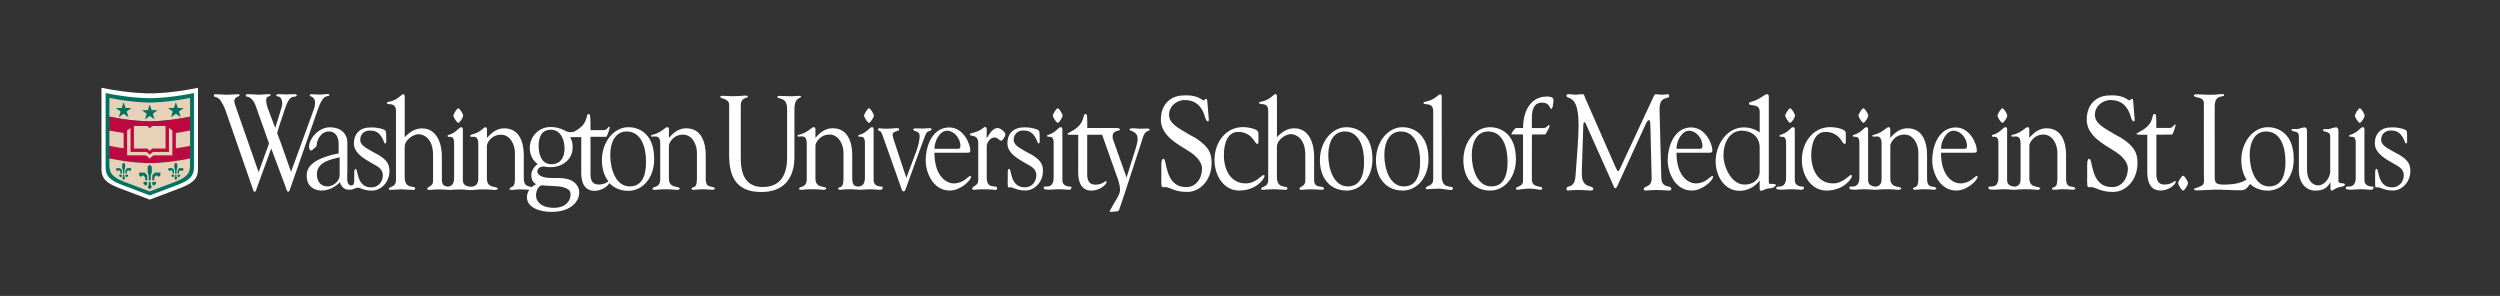 <?xml version="1.0" encoding="utf-8"?>
<!-- Generator: Adobe Illustrator 23.0.1, SVG Export Plug-In . SVG Version: 6.00 Build 0)  -->
<svg version="1.1" id="Layer_7" xmlns="http://www.w3.org/2000/svg" xmlns:xlink="http://www.w3.org/1999/xlink" x="0px" y="0px"
	 viewBox="0 0 471 55.75" style="enable-background:new 0 0 471 55.75;" xml:space="preserve">
<rect x="0" y="0" width="471" height="55.75" fill="#333333" stroke="none"/>
<style type="text/css">
	.st0{fill:#FFFFFF;}
	.st1{fill-rule:evenodd;clip-rule:evenodd;fill:#FFFFFF;}
	.st2{fill:#007360;}
	.st3{fill:#E7D1B9;}
	.st4{fill:#BC0A40;}
	.st5{fill-rule:evenodd;clip-rule:evenodd;fill:#007360;}
</style>
<g>
	<path class="st0" d="M61.58,18.14c0.32-0.05,0.48-0.16,0.48-0.16c0-0.21-0.05-0.26-0.34-0.26c-0.57,0-0.91,0.1-1.47,0.1
		c-0.61,0-1.09-0.07-1.61-0.07c-0.29,0-0.27,0.09-0.27,0.26c0,0.19,0.57,0.07,0.88,0.78c0.18,0.38,0.11,1.18-0.07,1.65l-4.35,11.94
		l-1.86-5.3l-0.73-1.93c0,0-0.11,0.05,0.41-1.55l1.02-3.06c0.5-1.51,1-2.3,1.63-2.31c0.8-0.01,0.8-0.49,0.19-0.49
		c-0.61,0-0.98,0.05-1.52,0.05c-0.57,0-0.86-0.05-1.47-0.05c-0.23,0-0.48,0.07-0.45,0.26c0.02,0.19,0.36,0.12,0.61,0.26
		c0.41,0.21,0.68,1.08,0.39,2l-1.2,3.84l-1.36-3.58c-0.27-0.68-0.63-2.18,0.03-2.32c0.63-0.13,0.55-0.46,0.16-0.46
		c-0.75,0-1.14,0.1-1.87,0.1c-0.79,0-1.38-0.1-2.13-0.1c-0.16,0-0.45,0.02-0.36,0.33c0.05,0.19,0.43,0.12,0.66,0.26
		c0.91,0.59,1.09,1.34,1.4,2.19l1.99,5.63c0.36,1.01,0.39,0.64,0.09,1.51l-1.74,4.78l-4.28-12.26c-0.34-0.92-0.52-1.56,0.23-1.91
		c0.32-0.16,0.41-0.2,0.45-0.26c0.04-0.06,0.08-0.28-0.39-0.26c-0.77,0.03-1.25,0.1-2.02,0.1c-0.82,0-1.38-0.1-2.13-0.1
		c-0.25,0-0.29,0.12-0.29,0.31c0,0.28,0.61,0.1,1.13,0.71c0.29,0.33,0.86,1.44,1,1.84l5.17,14.86c0.09,0.22,0.12,0.65,0.42,0.65
		c0.24,0,0.28-0.5,0.37-0.69l2.72-7.46l2.65,7.09c0.11,0.28,0.27,1.06,0.54,1.06c0.23,0,0.31-0.37,0.43-0.72l5.12-14.65
		C60.27,19.53,60.77,18.28,61.58,18.14z"/>
	<path class="st0" d="M118.42,23.96c-2.83,0-5.02,2.85-5.02,6.19c0,1.7,0.46,3.05,1.23,4.02c-0.27,0.18-0.8,0.6-1.87,0.6
		c-0.93,0-1.47-0.55-1.51-1.74v-7.25c0,0,2.78-0.01,2.94-0.01c0.19,0,0.56-1.25,0.58-1.32c0.03-0.16,0.09-0.28,0.1-0.4
		c0.04-0.24-0.15-0.26-0.32-0.01c-0.14,0.13-0.28,0.48-0.86,0.48h-2.44c0-2.09,0.02-3.04-0.3-3.04c-0.31,0-0.26,0.09-0.55,1.02
		c-0.38,1.25-1.55,1.93-2.28,2.33c-0.33,0.07-0.7,0.1-1.12,0.01c-0.64-0.14-1.39-0.91-3.32-0.91c-2.07,0-3.87,1.69-3.87,3.95
		c0,1.22,0.54,2.39,1.49,3.02c-0.18,0.11-1.33,1.08-1.19,2.22c0,0-0.02,1.18,0.91,1.58c-0.29,0.11-0.58,0.31-0.84,0.55
		c-0.61-0.22-1.5-0.05-1.5-1.65v-4.42c0-2.03-0.65-5-3.67-5c-2.18,0-3.31,2.07-3.26,1.75v-1.53c0-0.27-0.13-0.43-0.27-0.43
		c-0.52,0-0.63,0.86-2.52,1.35c-0.11,0.03-0.37,0.09-0.38,0.29c0,0.56,1.52-0.61,1.53,1.47v6.64c0,1.43-1.13,1.43-1.33,1.45
		c-0.08,0-0.17,0-0.27,0c-0.48-0.05-1.31-0.26-1.31-1.16v-9.61c0-0.27-0.14-0.43-0.27-0.43c-0.52,0-0.85,0.94-2.29,1.42
		c-0.11,0.03-0.32,0.05-0.32,0.21c0,0.56,1.29-0.53,1.24,1.47v6.32c0.05,1.54-0.75,1.75-1.25,1.77c-0.6-0.07-1.06-0.32-1.06-1.23
		v-4.47c0-2.3-0.88-5.27-3.76-5.27c-1.28,0-2.38,0.71-3.24,1.67v-7.69c0-0.27-0.14-0.42-0.27-0.43c-0.35-0.02-0.93,1.04-2.57,1.41
		c-0.11,0.03-0.54,0.06-0.54,0.22c0,0.56,1.7-0.27,1.73,1.47v13.12c0,1.31-1.12,1.13-1.33,1.55c-0.03,0.18,0.07,0.27,0.23,0.27
		c0.36,0,1.35-0.11,2.05-0.11c0.7,0,1.82,0.11,2.29,0.11c0.27,0,0.38-0.05,0.38-0.37c-0.23-0.46-1.98,0.24-1.98-2.06v-5.65
		c0-1.36,1.62-2.41,2.63-2.41c0.79,0,2.72,0.62,2.72,3.94v4.9c0,0.96-1.02,1.06-1.1,1.37c0,0.21,0.13,0.29,0.36,0.29
		c0.25,0,0.97-0.11,1.84-0.11c0.49,0,0.93,0.03,1.31,0.05c0.2,0.04,0.49,0.04,0.85,0.05c0.25,0,0.86-0.09,1.58-0.09
		c0.71,0,1.28,0.06,1.73,0.09c0.09,0.01,0.17,0.01,0.26,0.01c0.03,0,0.07,0,0.1,0c0,0,0,0,0.01,0c0.27,0,0.53,0,0.64,0
		c0.27,0,0.72-0.11,1.91-0.11c1.3,0,1.75,0.11,2.14,0.11c0.34,0,0.73-0.15,0.49-0.37c-0.36-0.35-1.98,0.05-1.98-1.79v-6.16
		c-0.02-0.43,0.76-2.09,2.65-2.09c1.82,0,2.63,2.01,2.63,3.35v5c0,1.74-0.7,1.34-0.97,1.74c-0.15,0.22,0.11,0.32,0.4,0.32
		c0.29,0,0.76-0.11,1.62-0.11c0.81,0,1.33,0.06,1.66,0.09c-0.25,0.36-0.42,0.78-0.45,1.22c-0.12,2.18,2.55,2.96,4.79,2.93
		c4.45-0.06,5.71-3.15,4.78-4.78c-0.95-1.69-2.98-1.62-4.93-1.61c-3.65,0.01-2.96-2.25-1.47-2.16c0.34,0.02,0.18,0.12,1.36,0.12
		c2.11,0,4.14-1.44,4.08-3.8c0-0.2,0.05-0.89-0.46-1.86c0.99,0,0.6,0,2.09,0l-0.01,6.62c0,2.99,1.42,3.5,2.49,3.5
		c1.52,0,2.62-1,2.81-1.46c0.89,0.95,2.14,1.46,3.58,1.46c2.77,0,4.86-2.55,4.86-5.89C123.3,24.96,120.13,23.96,118.42,23.96z
		 M102.14,34.91c0.18-0.01,0.23,0.07,2.29,0.15c2.13,0.05,2.9,0.67,3.03,1.22c0.23,0.97-0.46,3.06-3.52,2.86
		c-1.92-0.12-2.49-1.04-2.63-1.25C100.59,36.87,101.18,34.97,102.14,34.91z M103.89,30.94c-1.81,0-2.41-1.74-2.41-3.39
		c0-1.7,0.51-3.11,2.32-3.11c1.83,0,2.56,1.88,2.56,3.53C106.37,29.65,105.6,30.94,103.89,30.94z M118.64,35.12
		c-2.63,0-3.67-3.26-3.67-5.92c0-2.31,0.9-4.43,3.1-4.43c2.68,0,3.64,2.86,3.64,5.65C121.73,33.78,120.53,35.12,118.64,35.12z"/>
	<path class="st0" d="M132.96,33.59v-4.41c0-2.03-0.65-5.01-3.67-5.01c-2.18,0-3.31,2.07-3.26,1.75v-1.54
		c0-0.27-0.14-0.43-0.27-0.43c-0.52,0-0.9,0.88-2.66,1.41c-0.11,0.03-0.44,0.03-0.45,0.23c0,0.56,1.77-0.73,1.74,1.47v6.64
		c0,1.74-1.17,1.32-1.44,1.78c-0.14,0.23,0.22,0.29,0.51,0.29c0.27,0,0.72-0.11,1.91-0.11c1.3,0,1.75,0.11,2.14,0.11
		c0.34,0,0.73-0.15,0.49-0.37c-0.36-0.35-1.98,0.05-1.98-1.79v-6.16c-0.02-0.43,0.76-2.09,2.65-2.09c1.82,0,2.63,2.01,2.63,3.35v5
		c-0.02,1.96-0.7,1.34-0.97,1.74c-0.15,0.22,0.11,0.32,0.4,0.32c0.29,0,0.77-0.11,1.62-0.11c1.1,0,1.58,0.1,1.88,0.1
		c0.23,0,0.63-0.17,0.38-0.38C134.06,34.92,132.94,35.61,132.96,33.59z"/>
	<path class="st0" d="M86.34,23.14c0.29,0,0.92-1.04,0.92-1.36c0-0.31-0.64-1.38-0.92-1.38c-0.26,0-0.92,1.1-0.92,1.38
		C85.42,22.07,86.07,23.14,86.34,23.14z"/>
	<path class="st0" d="M71.31,29.18c-0.44-0.21-1.1-0.59-1.43-0.77c-1.41-0.77-1.97-1.28-2.01-2c-0.07-1.25,1-1.9,1.92-1.81
		c2.2-0.04,2.5,2.43,2.72,2.43c0.34,0,0.25-0.32,0.25-1.05c0-0.19,0.02-1.11-0.11-1.32c-0.27-0.41-1.83-0.64-2.21-0.64
		c-0.1,0-0.46-0.01-0.52-0.01c-0.11,0-0.25,0.01-0.25,0.01c-1.57-0.02-3.04,0.97-2.99,3.07c0.04,1.92,2.29,3.01,3.51,3.73
		c0.9,0.51,1.96,1,1.94,2.23c-0.02,1.4-1.1,2.33-2.27,2.25c-2.73-0.05-2.36-3.48-2.85-3.48c-0.34,0-0.27,0.86-0.27,1.32
		c0,0.44-0.01,0.85-0.01,1.19c-0.06,0.31-0.18,0.6-0.47,0.62c-1.08,0.06-0.82-1.65-0.82-2.56v-5.59c-0.05-1.71-1.34-2.82-3.29-2.82
		c-2.69,0-4.61,3.31-3.7,4.34c0.22,0.25,1.09-0.7,1.15-0.75c0.05-0.05,0.06-0.11,0.06-0.11c-0.01-1.13,0.84-2.56,2.06-2.68
		c1.39-0.14,2.08,0.9,2.08,2.3v1.82c-5.26,1.05-6.02,2.8-6.02,4.23c0,1.92,1.35,2.77,2.81,2.77c1.26,0,2.5-0.59,3.44-1.56
		c0.29,0.89,0.88,1.43,1.75,1.4c0.3-0.01,0.35,0.08,1.27-0.32c0.32-0.08,0.3-0.08,0.67-0.01c0.48,0.17,1.15,0.5,2.31,0.5
		c1.76,0.03,3.34-1.61,3.34-3.63C73.38,31.03,73.02,30.24,71.31,29.18z M63.99,32.93c0,1.43-1.45,2.19-2.26,2.19
		c-1.19,0-2.03-0.78-2.03-2.31c0-2.37,2.85-2.81,4.29-3.18V32.93z"/>
	<path class="st0" d="M225.26,26.01c-0.65-0.32-1.61-0.9-2.08-1.18c-2.06-1.18-2.87-1.96-2.93-3.06c-0.1-1.92,1.77-3.05,3.11-2.91
		c1.7,0,3.1,1.03,3.68,3.24c0.06,0.23,0.27,0.77,0.49,0.77c0.19,0,0.23-0.18,0.21-0.39l-0.29-3.49c-0.02-0.28-0.11-0.36-0.23-0.36
		c-0.19,0-0.31,0.28-0.48,0.28c-0.27,0-0.96-0.97-3.3-0.95c-0.16,0-0.37,0.02-0.37,0.02c-2.28-0.04-4.43,1.48-4.36,4.69
		c0.06,2.93,3.34,4.6,5.11,5.72c1.31,0.78,2.68,2.04,2.64,3.43c-0.07,2.14-1.41,3.54-3.11,3.42c-3.98-0.07-3.44-5.32-4.16-5.32
		c-0.49,0-0.39,1.32-0.39,2.02c0,1.66-0.07,3.03,0.12,3.27c0.06,0.08,0.25,0.04,0.64,0.04c0.79,0,1.74,0.91,4.04,0.91
		c2.57,0.04,4.67-2.33,4.67-5.43C228.27,28.84,227.74,27.63,225.26,26.01z"/>
	<g>
		<path class="st0" d="M351.06,23.14c0.29,0,0.92-1.04,0.92-1.36c0-0.31-0.64-1.38-0.92-1.38c-0.26,0-0.92,1.1-0.92,1.38
			C350.14,22.07,350.8,23.14,351.06,23.14z"/>
		<path class="st0" d="M363.06,33.59v-4.41c0-2.03-0.65-5.01-3.67-5.01c-2.18,0-3.31,2.07-3.26,1.75v-1.54
			c0-0.27-0.14-0.43-0.27-0.43c-0.52,0-0.9,0.88-2.66,1.41c-0.11,0.03-0.44,0.03-0.45,0.23c0,0.56,1.77-0.73,1.74,1.47v6.64
			c0,1.25-0.61,1.34-1.05,1.46c-0.03,0-0.05,0-0.08,0c-0.45-0.03-1.41-0.2-1.41-1.17v-9.61c0-0.27-0.13-0.43-0.27-0.43
			c-0.52,0-0.85,0.94-2.29,1.42c-0.11,0.03-0.32,0.05-0.32,0.21c0,0.56,1.29-0.53,1.24,1.47v6.32c0.05,1.62-0.83,1.77-1.32,1.77
			c-0.73-0.01-0.55,0.08-0.55,0.31c0.02,0.27,0.46,0.29,1.18,0.29c0.25,0,0.86-0.09,1.58-0.09c0.92,0,1.62,0.11,2.09,0.11
			c0.27,0,1-0.11,2.19-0.11c1.31,0,1.76,0.11,2.14,0.11c0.34,0,0.73-0.15,0.5-0.37c-0.36-0.35-1.98,0.05-1.98-1.79v-6.16
			c-0.02-0.43,0.76-2.09,2.65-2.09c1.82,0,2.63,2.01,2.63,3.35v5c-0.02,1.96-0.7,1.34-0.97,1.74c-0.15,0.22,0.11,0.32,0.4,0.32
			c0.29,0,0.77-0.11,1.62-0.11c1.1,0,1.58,0.1,1.88,0.1c0.23,0,0.63-0.17,0.38-0.38C364.17,34.92,363.05,35.61,363.06,33.59z"/>
	</g>
	<g>
		<g>
			<path class="st0" d="M377.25,23.14c0.29,0,0.92-1.04,0.92-1.36c0-0.31-0.64-1.38-0.92-1.38c-0.26,0-0.92,1.1-0.92,1.38
				C376.32,22.07,376.98,23.14,377.25,23.14z"/>
			<path class="st0" d="M389.25,33.59v-4.41c0-2.03-0.65-5.01-3.67-5.01c-2.18,0-3.31,2.07-3.26,1.75v-1.54
				c0-0.27-0.14-0.43-0.27-0.43c-0.52,0-0.9,0.88-2.66,1.41c-0.11,0.03-0.44,0.03-0.45,0.23c0,0.56,1.77-0.73,1.74,1.47v6.64
				c0,1.25-0.61,1.34-1.05,1.46c-0.03,0-0.05,0-0.08,0c-0.45-0.03-1.41-0.2-1.41-1.17v-9.61c0-0.27-0.13-0.43-0.27-0.43
				c-0.52,0-0.85,0.94-2.29,1.42c-0.11,0.03-0.32,0.05-0.32,0.21c0,0.56,1.29-0.53,1.24,1.47v6.32c0.05,1.62-0.83,1.77-1.32,1.77
				c-0.73-0.01-0.55,0.08-0.55,0.31c0.02,0.27,0.46,0.29,1.18,0.29c0.25,0,0.86-0.09,1.58-0.09c0.92,0,1.62,0.11,2.09,0.11
				c0.27,0,1-0.11,2.19-0.11c1.31,0,1.76,0.11,2.14,0.11c0.34,0,0.73-0.15,0.5-0.37c-0.36-0.35-1.98,0.05-1.98-1.79v-6.16
				c-0.02-0.43,0.76-2.09,2.65-2.09c1.82,0,2.63,2.01,2.63,3.35v5c-0.02,1.96-0.7,1.34-0.97,1.74c-0.15,0.22,0.11,0.32,0.4,0.32
				c0.29,0,0.77-0.11,1.62-0.11c1.1,0,1.58,0.1,1.88,0.1c0.23,0,0.63-0.17,0.38-0.38C390.35,34.92,389.23,35.61,389.25,33.59z"/>
		</g>
		<path class="st0" d="M411.29,33.1c-0.27,0-0.93,1.12-0.93,1.41c0,0.29,0.67,1.39,0.93,1.39c0.29,0,0.93-1.07,0.93-1.39
			C412.22,34.19,411.58,33.1,411.29,33.1z"/>
		<path class="st0" d="M440.56,34.07v-9.41c0-0.53-0.3-0.67-0.38-0.67c-0.34,0-0.53,0.08-0.76,0.14c-0.23,0.08-0.51,0.21-1.12,0.21
			c-0.11,0-0.69-0.1-0.66,0.22c0.04,0.32,1.36,0.13,1.37,1.07v6.8c-0.1,1.19-1.1,2.5-2.31,2.5c-0.28,0-2.08-0.2-2.06-3.17v-7.09
			c0-0.53-0.3-0.67-0.38-0.67c-0.34,0-0.53,0.08-0.76,0.14c-0.23,0.08-0.53,0.19-1.14,0.17c-0.33-0.01-0.69-0.06-0.63,0.25
			c0.05,0.28,1.38,0,1.38,1.07v6.53c0,2.38,1.4,3.75,3.09,3.75c1.12,0,2.16-0.24,2.82-1.56h0.04v1.14c0,0.11,0.02,0.42,0.19,0.42
			c0.32,0,0.49-0.26,0.72-0.35c0.25-0.06,0.32-0.29,1.11-0.36c0.34-0.03,0.71-0.21,0.71-0.43C441.67,34.28,440.56,34.8,440.56,34.07
			z"/>
		<path class="st0" d="M427.28,23.96c-2.83,0-5.02,2.85-5.02,6.19c0,1.5,0.36,2.74,0.98,3.67c-0.69,0.49-1.94,0.96-4.31,0.96
			c-1.85,0-1.68-0.64-1.68-2.21V20.02c0-2.32,1.73-1.64,1.77-2.06c0.02-0.29-0.24-0.23-0.53-0.23c-0.33,0-0.93,0.13-2.18,0.13
			c-1.08,0-2.03-0.1-2.5-0.1c-0.29,0-0.55,0.08-0.45,0.3c0.22,0.49,1.85,0.05,1.85,1.43V32.6c0,1.25,0.19,2.05-0.39,2.37
			c-0.7,0.43-1.53,0.45-1.46,0.72c0.04,0.17,0.39,0.18,0.59,0.18c0.88,0,2.1-0.11,2.99-0.13c1.68-0.05,3.35,0.11,5.03,0.11
			c0.97,0,1.22-0.2,1.92-1.15c0.01-0.02,0.02-0.03,0.03-0.04c0.87,0.82,2.03,1.25,3.36,1.25c2.77,0,4.86-2.55,4.86-5.89
			C432.17,24.96,428.99,23.96,427.28,23.96z M427.51,35.12c-2.63,0-3.67-3.26-3.67-5.92c0-2.31,0.9-4.43,3.1-4.43
			c2.68,0,3.64,2.86,3.64,5.65C430.59,33.78,429.4,35.12,427.51,35.12z"/>
		<path class="st0" d="M399.69,26.01c-0.65-0.32-1.61-0.9-2.08-1.18c-2.06-1.18-2.87-1.96-2.93-3.06c-0.1-1.92,1.77-3.05,3.11-2.91
			c1.7,0,3.1,1.03,3.68,3.24c0.06,0.23,0.27,0.77,0.49,0.77c0.19,0,0.23-0.18,0.21-0.39l-0.29-3.49c-0.02-0.28-0.11-0.36-0.23-0.36
			c-0.19,0-0.31,0.28-0.48,0.28c-0.27,0-0.96-0.97-3.3-0.95c-0.16,0-0.37,0.02-0.37,0.02c-2.28-0.04-4.43,1.48-4.36,4.69
			c0.06,2.93,3.34,4.6,5.11,5.72c1.31,0.78,2.68,2.04,2.64,3.43c-0.07,2.14-1.41,3.54-3.11,3.42c-3.98-0.07-3.44-5.32-4.16-5.32
			c-0.49,0-0.39,1.32-0.39,2.02c0,1.66-0.07,3.03,0.12,3.27c0.06,0.08,0.25,0.04,0.64,0.04c0.79,0,1.74,0.91,4.04,0.91
			c2.57,0.04,4.67-2.33,4.67-5.43C402.71,28.84,402.17,27.63,399.69,26.01z"/>
		<path class="st0" d="M444.58,23.14c0.29,0,0.92-1.04,0.92-1.36c0-0.31-0.64-1.38-0.92-1.38c-0.26,0-0.92,1.1-0.92,1.38
			C443.65,22.07,444.31,23.14,444.58,23.14z"/>
		<path class="st0" d="M446.87,35.16c-0.45-0.03-1.41-0.2-1.41-1.17v-9.61c0-0.27-0.14-0.43-0.27-0.43c-0.52,0-0.85,0.94-2.29,1.42
			c-0.11,0.03-0.32,0.05-0.32,0.21c0,0.56,1.29-0.53,1.24,1.47v6.32c0.05,1.62-0.83,1.78-1.32,1.77c-0.51-0.01-0.55,0.08-0.55,0.31
			c0.02,0.27,0.46,0.29,1.18,0.29c0.25,0,0.86-0.09,1.58-0.09c0.92,0,1.62,0.11,2.09,0.11C447.1,35.75,447.46,35.06,446.87,35.16z"
			/>
		<path class="st0" d="M452.05,29.17c-0.44-0.21-1.1-0.59-1.43-0.77c-1.41-0.77-1.97-1.28-2.01-2c-0.07-1.25,1-1.9,1.92-1.81
			c2.2-0.04,2.5,2.43,2.72,2.43c0.34,0,0.25-0.32,0.25-1.05c0-0.19,0.02-1.11-0.11-1.32c-0.27-0.4-1.83-0.64-2.21-0.64
			c-0.1,0-0.46-0.01-0.52-0.01c-0.11,0-0.25,0.01-0.25,0.01c-1.57-0.02-3.04,0.97-2.99,3.07c0.04,1.91,2.29,3.01,3.51,3.73
			c0.9,0.51,1.96,1,1.94,2.23c-0.02,1.4-1.1,2.33-2.27,2.25c-2.73-0.05-2.36-3.48-2.85-3.48c-0.34,0-0.27,0.86-0.27,1.32
			c0,1.08-0.05,1.98,0.08,2.14c0.04,0.05,0.17,0.02,0.44,0.02c0.54,0,1.2,0.6,2.77,0.6c1.76,0.03,3.34-1.61,3.34-3.63
			C454.12,31.02,453.76,30.23,452.05,29.17z"/>
		<path class="st0" d="M409.74,34.1c-0.23,0.11-0.74,0.67-1.97,0.67c-0.93,0-1.46-0.55-1.51-1.74v-7.66c0,0,2.78-0.01,2.93-0.01
			c0.19,0,0.56-1.25,0.58-1.32c0.03-0.16,0.09-0.29,0.1-0.4c0.04-0.24-0.15-0.26-0.32-0.01c-0.14,0.13-0.28,0.48-0.86,0.48h-2.44
			c0-2.09,0.02-2.64-0.3-2.64c-0.31,0-0.26,0.08-0.55,1.02c-0.47,1.56-2.18,2.24-2.73,2.58c-0.13,0.07-0.13,0.09-0.13,0.17
			c-0.01,0.2,0.65,0.12,2.01,0.15l0,7.01c0,2.99,1.42,3.5,2.49,3.5c1.62,0,2.79-1.16,2.85-1.56C409.9,34.1,409.87,34.08,409.74,34.1
			z"/>
	</g>
	<path class="st0" d="M182.86,33.14c-0.49,0-1.24,1.41-3.18,1.41c-1.37,0-3.63-1.33-3.63-5.78h5.99c0.52,0,0.77,0.03,0.77-0.46
		c0-1.08-1.22-4.3-3.99-4.3c-2.82,0-4.42,2.89-4.42,6.35c0,1.78,1.17,5.54,4.55,5.54c2.03,0,3.99-1.94,3.99-2.57
		C182.95,33.25,182.95,33.14,182.86,33.14z M178.44,24.63c1.24,0,2.5,1.35,2.5,2.86c0,0.41-0.13,0.54-0.45,0.54h-4.44
		C176.05,26.55,177.04,24.63,178.44,24.63z"/>
	<path class="st0" d="M150.92,18.26c0.09-0.14-0.22-0.21-0.32-0.21c-0.36,0-1.19,0.09-1.56,0.09c-0.78,0-1.42-0.07-2.2-0.07
		c-0.06,0-0.4,0.04-0.4,0.16c-0.01,0.55,1.85-0.09,1.85,2.25v9.18c0,2.71-0.85,5.57-4.59,5.57c-2.68,0-4.14-1.68-4.14-5.36v-9.99
		c0-1.66,1.3-1.3,1.32-1.67c0.03-0.35-1.15-0.14-1.25-0.14c-0.62,0-1.05,0.06-1.69,0.06c-0.54,0-1.19-0.08-1.7-0.08
		c-0.1,0-0.47-0.02-0.53,0.13c-0.2,0.49,1.66,0.23,1.66,1.59v9.48c0,3.54,0.99,7.01,6.22,6.92c6.2-0.1,6.08-5.68,6.08-6.81V20.5
		C149.69,18.38,150.72,18.58,150.92,18.26z"/>
	<path class="st0" d="M175.41,24.55c0.15-0.18,0.2-0.46-0.5-0.4c-0.38,0-0.67,0.07-1.06,0.07c-0.49,0-0.59-0.02-1.06-0.03
		c-0.59-0.02-0.75,0.04-0.72,0.22c0.1,0.53,1.34,0.01,1.18,1.56c-0.14,1.3-0.56,2.42-0.99,3.53l-1.51,4.01l-2.21-6.68
		c-0.27-0.83-0.38-1.28-0.38-1.36c0-0.84,1.01-0.64,1.23-1c0.14-0.22-0.15-0.34-0.47-0.34c-0.27,0-0.58,0.09-1.41,0.11
		c-0.69,0.02-1.18,0.01-1.48-0.04c-0.78-0.14-0.71,0.29-0.44,0.42c0.27,0.13,0.4,0.01,0.79,1.17l3.4,9.6
		c0.07,0.19,0.16,0.67,0.45,0.67c0.34,0,0.34-0.33,0.77-1.47c0,0,3.25-9.1,3.48-9.43C174.91,24.53,175.24,24.74,175.41,24.55z"/>
	<path class="st0" d="M187.96,24.12c-0.92,0-1.57,1.11-2.03,1.88h-0.04v-1.67c0-0.26-0.13-0.42-0.26-0.42
		c-0.35,0-0.62,0.71-2.49,1.15c-0.11,0.03-0.42,0.09-0.42,0.25c0,0.56,1.58-0.17,1.58,1.67v7.01c0,1.08-1.12,0.98-1.12,1.54
		c0,0.16,0.07,0.24,0.24,0.24c0.15,0,0.55-0.11,2.02-0.11c1.23,0,1.75,0.11,2.06,0.11c0.24,0,0.35-0.05,0.35-0.29
		c0-0.85-1.95,0.42-1.95-2.04v-5.98c0-0.34,0.53-1.56,1.42-1.56c0.79,0,0.89,0.61,1.3,0.61c0.26,0,0.79-0.79,0.79-1.19
		C189.41,24.81,188.42,24.12,187.96,24.12z"/>
	<path class="st0" d="M216.23,24.21c-0.23,0-0.84,0.04-1.38,0.04c-0.66,0-0.98-0.08-1.26-0.08c-0.42,0-0.83,0-0.76,0.28
		c0.08,0.31,1.5,0.2,1.5,1.75c0,0.2,0,0.46-0.28,1.49l-1.81,5.76l-2.51-7.08c0,0-0.12-0.23-0.12-0.69c0-1.14,1.34-1.02,1.39-1.22
		c0.04-0.17-0.18-0.34-0.54-0.34c-0.38,0-0.93,0-1.76,0c-0.13,0-0.25,0-0.37,0c0,0,0,0,0-0.01h-1.01c-0.01,0-0.02,0.01-0.04,0.01
		h-2.44c0-2.09,0.02-2.64-0.3-2.64c-0.31,0-0.26,0.09-0.55,1.02c-0.47,1.56-2.18,2.24-2.73,2.58c-0.13,0.07-0.13,0.09-0.13,0.17
		c-0.01,0.2,0.65,0.12,2.01,0.15l-0.01,7.01c0,2.99,1.42,3.5,2.49,3.5c1.63,0,2.79-1.15,2.85-1.56c0-0.23-0.03-0.25-0.16-0.23
		c-0.23,0.11-0.74,0.67-1.97,0.67c-0.93,0-1.47-0.55-1.51-1.74v-7.66c0,0,2.17-0.01,2.78-0.01c0.03,0.05,0.07,0.11,0.09,0.17
		l2.6,7.34c0.21,0.6,0.34,0.8,0.59,1.86c0.17,0.69,0.11,1.31,0.11,1.31c-0.25,1.1-0.93,1.74-1.96,3.77c-0.1,0.2,1.49-0.02,1.57-0.04
		c0.13-0.04,0.11-0.08,0.27-0.36l1.15-3.42l3.21-9.85c0.47-1.72,1.21-1.41,1.33-1.64C216.63,24.35,216.51,24.21,216.23,24.21z"/>
	<polygon class="st0" points="212.08,35.81 212.03,35.98 212.01,36.02 	"/>
	<path class="st0" d="M199.27,23.14c0.29,0,0.92-1.04,0.92-1.36c0-0.31-0.64-1.38-0.92-1.38c-0.26,0-0.92,1.1-0.92,1.38
		C198.35,22.07,199.01,23.14,199.27,23.14z"/>
	<path class="st0" d="M201.56,35.16c-0.45-0.03-1.41-0.2-1.41-1.17v-9.61c0-0.27-0.14-0.43-0.27-0.43c-0.52,0-0.85,0.94-2.29,1.42
		c-0.11,0.03-0.32,0.05-0.32,0.21c0,0.56,1.29-0.53,1.24,1.47v6.32c0.05,1.62-0.83,1.77-1.32,1.77c-0.73-0.01-0.55,0.08-0.55,0.31
		c0.02,0.27,0.46,0.29,1.18,0.29c0.25,0,0.86-0.09,1.58-0.09c0.92,0,1.62,0.11,2.09,0.11C201.79,35.75,202.16,35.06,201.56,35.16z"
		/>
	<path class="st0" d="M322.66,33.14c-0.49,0-1.24,1.41-3.18,1.41c-1.37,0-3.63-1.33-3.63-5.78h5.99c0.52,0,0.77,0.03,0.77-0.46
		c0-1.08-1.22-4.3-3.99-4.3c-2.82,0-4.42,2.89-4.42,6.35c0,1.78,1.17,5.54,4.55,5.54c2.03,0,3.99-1.94,3.99-2.57
		C322.75,33.25,322.75,33.14,322.66,33.14z M318.24,24.63c1.24,0,2.5,1.35,2.5,2.86c0,0.41-0.13,0.54-0.45,0.54h-4.44
		C315.85,26.55,316.84,24.63,318.24,24.63z"/>
	<path class="st0" d="M372.49,33.14c-0.49,0-1.24,1.41-3.18,1.41c-1.37,0-3.63-1.33-3.63-5.78h5.99c0.52,0,0.77,0.03,0.77-0.46
		c0-1.08-1.22-4.3-3.99-4.3c-2.82,0-4.42,2.89-4.42,6.35c0,1.78,1.17,5.54,4.55,5.54c2.03,0,3.99-1.94,3.99-2.57
		C372.58,33.25,372.58,33.14,372.49,33.14z M368.08,24.63c1.24,0,2.5,1.35,2.5,2.86c0,0.41-0.13,0.54-0.45,0.54h-4.44
		C365.69,26.55,366.68,24.63,368.08,24.63z"/>
	<g>
		<path class="st0" d="M337.26,23.14c0.29,0,0.92-1.04,0.92-1.36c0-0.31-0.64-1.38-0.92-1.38c-0.26,0-0.92,1.1-0.92,1.38
			C336.34,22.07,337,23.14,337.26,23.14z"/>
		<path class="st0" d="M339.55,35.16c-0.45-0.03-1.41-0.2-1.41-1.17v-9.61c0-0.27-0.14-0.43-0.27-0.43c-0.52,0-0.85,0.94-2.29,1.42
			c-0.11,0.03-0.32,0.05-0.32,0.21c0,0.56,1.29-0.53,1.24,1.47v6.32c0.05,1.62-0.83,1.78-1.32,1.77c-0.27-0.01-0.55,0.08-0.55,0.31
			c0.02,0.27,0.46,0.29,1.18,0.29c0.25,0,0.86-0.09,1.58-0.09c0.92,0,1.62,0.11,2.09,0.11C339.78,35.75,340.15,35.06,339.55,35.16z"
			/>
	</g>
	<path class="st0" d="M163.71,23.14c0.29,0,0.92-1.04,0.92-1.36c0-0.31-0.64-1.38-0.92-1.38c-0.26,0-0.92,1.1-0.92,1.38
		C162.79,22.07,163.45,23.14,163.71,23.14z"/>
	<path class="st0" d="M166,35.16c-0.45-0.03-1.41-0.2-1.41-1.17v-9.61c0-0.27-0.13-0.43-0.27-0.43c-0.52,0-0.85,0.94-2.29,1.42
		c-0.11,0.03-0.32,0.05-0.32,0.21c0,0.56,1.29-0.53,1.24,1.47v6.32c0.05,1.62-0.83,1.77-1.32,1.77c-0.06,0-0.11,0-0.16,0
		c-0.47-0.08-0.91-0.28-0.91-1.56v-4.41c0-2.03-0.65-5.01-3.67-5.01c-2.18,0-3.31,2.07-3.26,1.75v-1.54c0-0.27-0.14-0.43-0.27-0.43
		c-0.52,0-0.9,0.88-2.66,1.41c-0.11,0.03-0.44,0.03-0.45,0.23c0,0.56,1.77-0.73,1.74,1.47v6.64c0,1.74-1.17,1.32-1.44,1.78
		c-0.14,0.23,0.22,0.29,0.51,0.29c0.27,0,0.72-0.11,1.91-0.11c1.3,0,1.75,0.11,2.14,0.11c0.34,0,0.73-0.15,0.5-0.37
		c-0.36-0.35-1.98,0.05-1.98-1.79v-6.16c-0.02-0.43,0.76-2.09,2.65-2.09c1.82,0,2.63,2.01,2.63,3.35v5
		c-0.02,1.96-0.7,1.34-0.97,1.74c-0.15,0.22,0.11,0.32,0.4,0.32c0.29,0,0.77-0.11,1.62-0.11c1.1,0,1.58,0.1,1.88,0.1
		c0.03,0,0.07,0,0.11-0.01c0.1,0,0.19,0.01,0.3,0.01c0.25,0,0.86-0.09,1.58-0.09c0.92,0,1.62,0.11,2.09,0.11
		C166.23,35.75,166.6,35.06,166,35.16z"/>
	<path class="st0" d="M194.42,29.17c-0.44-0.21-1.1-0.59-1.43-0.77c-1.41-0.77-1.97-1.28-2.01-2c-0.07-1.25,1-1.9,1.92-1.81
		c2.2-0.04,2.5,2.43,2.72,2.43c0.34,0,0.25-0.32,0.25-1.05c0-0.19,0.02-1.11-0.11-1.32c-0.27-0.4-1.83-0.64-2.21-0.64
		c-0.1,0-0.46-0.01-0.52-0.01c-0.11,0-0.24,0.01-0.24,0.01c-1.57-0.03-3.04,0.97-2.99,3.07c0.04,1.91,2.29,3.01,3.51,3.73
		c0.9,0.51,1.96,1,1.94,2.23c-0.02,1.4-1.1,2.33-2.27,2.25c-2.73-0.05-2.36-3.48-2.85-3.48c-0.34,0-0.27,0.86-0.27,1.32
		c0,1.09-0.05,1.98,0.08,2.14c0.04,0.05,0.17,0.02,0.44,0.02c0.54,0,1.2,0.6,2.77,0.6c1.76,0.03,3.34-1.61,3.34-3.63
		C196.49,31.02,196.13,30.22,194.42,29.17z"/>
	<path class="st0" d="M249.21,35.74c-0.01,0,0.3,0.02,0.2-0.3c-0.06-0.19-0.42-0.27-0.83-0.31c-0.57-0.05-1-0.34-1-1.22v-4.47
		c0-2.3-0.88-5.27-3.76-5.27c-1.28,0-2.38,0.71-3.24,1.67v-7.69c0-0.27-0.14-0.42-0.27-0.43c-0.35-0.02-0.93,1.04-2.57,1.41
		c-0.11,0.03-0.54,0.06-0.54,0.22c0,0.56,1.7-0.27,1.73,1.47v13.12c0,1.31-1.12,1.13-1.33,1.55c-0.03,0.18,0.07,0.27,0.23,0.27
		c0.36,0,1.35-0.11,2.05-0.11c0.7,0,1.82,0.11,2.29,0.11c0.27,0,0.38-0.05,0.38-0.37c-0.23-0.46-1.98,0.24-1.98-2.06v-5.65
		c0-1.36,1.62-2.41,2.63-2.41c0.79,0,2.72,0.62,2.72,3.94v4.9c0,0.96-1.02,1.06-1.1,1.37c0,0.21,0.13,0.29,0.36,0.29
		c0.25,0,0.97-0.11,1.84-0.11c0.49,0,0.93,0.03,1.31,0.05C248.55,35.74,248.84,35.74,249.21,35.74"/>
	<path class="st0" d="M276.7,33.84c0.13,0.18,0.37,0.52,0.68,0.81c0.87,0.82,2.03,1.25,3.36,1.25c2.77,0,4.86-2.55,4.86-5.89
		c0-5.05-3.17-6.05-4.88-6.05c-2.83,0-5.02,2.85-5.02,6.19c0,1.5,0.36,2.74,0.98,3.67 M280.95,35.12c-2.63,0-3.67-3.26-3.67-5.92
		c0-2.31,0.9-4.43,3.1-4.43c2.68,0,3.64,2.86,3.64,5.65C284.04,33.78,282.84,35.12,280.95,35.12z"/>
	<path class="st0" d="M260.23,33.84c0.13,0.18,0.37,0.52,0.68,0.81c0.87,0.82,2.03,1.25,3.36,1.25c2.77,0,4.86-2.55,4.86-5.89
		c0-5.05-3.17-6.05-4.88-6.05c-2.83,0-5.02,2.85-5.02,6.19c0,1.5,0.36,2.74,0.98,3.67 M264.48,35.12c-2.63,0-3.67-3.26-3.67-5.92
		c0-2.31,0.9-4.43,3.1-4.43c2.68,0,3.64,2.86,3.64,5.65C267.56,33.78,266.37,35.12,264.48,35.12z"/>
	<path class="st0" d="M249.67,33.84c0.13,0.18,0.37,0.52,0.68,0.81c0.87,0.82,2.03,1.25,3.36,1.25c2.77,0,4.86-2.55,4.86-5.89
		c0-5.05-3.17-6.05-4.88-6.05c-2.83,0-5.02,2.85-5.02,6.19c0,1.5,0.36,2.74,0.98,3.67 M253.92,35.12c-2.63,0-3.67-3.26-3.67-5.92
		c0-2.31,0.9-4.43,3.1-4.43c2.68,0,3.64,2.86,3.64,5.65C257,33.78,255.81,35.12,253.92,35.12z"/>
	<path class="st0" d="M228.81,30.14c0-3.4,2.21-6.19,5.3-6.19c1.22,0,2.89,0.38,2.96,1.01c0.05,0.6,0.02,1.25,0.02,1.6
		c0,0.38-0.07,0.57-0.2,0.57c-0.24,0-0.51-0.52-0.59-0.62c-0.83-1.25-1.91-1.66-3.04-1.66c-2.08,0-2.68,2.39-2.68,4.35
		c0,2.93,1.36,5.35,4.12,5.35c1.91,0,2.99-1.58,3.36-1.58c0.07,0,0.2,0.08,0.2,0.16c0,0.44-1.47,2.77-4.82,2.77
		C230.63,35.9,228.81,33.16,228.81,30.14z"/>
	<path class="st0" d="M339.47,30.14c0-3.4,2.21-6.19,5.3-6.19c1.22,0,2.89,0.38,2.96,1.01c0.05,0.6,0.02,1.25,0.02,1.6
		c0,0.38-0.07,0.57-0.2,0.57c-0.24,0-0.51-0.52-0.59-0.62c-0.83-1.25-1.91-1.66-3.04-1.66c-2.08,0-2.68,2.39-2.68,4.35
		c0,2.93,1.36,5.35,4.12,5.35c1.91,0,2.99-1.58,3.36-1.58c0.07,0,0.2,0.08,0.2,0.16c0,0.44-1.47,2.77-4.82,2.77
		C341.29,35.9,339.47,33.16,339.47,30.14z"/>
	<g>
		<path class="st1" d="M271.62,25.26v-7.04c0-0.28-0.14-0.45-0.29-0.45c-0.37-0.02-0.84,0.95-2.58,1.35
			c-0.12,0.03-0.57,0.07-0.57,0.24c0,0.6,1.81-0.28,1.84,1.56v12.8c0,1.39-1.19,1.21-1.41,1.65c-0.04,0.19,0.07,0.28,0.24,0.28
			c0.38,0,1.44-0.11,2.18-0.11c0.74,0,1.79,0.26,2.29,0.26c0.29,0,0.41-0.06,0.41-0.4c-0.25-0.49-2.1,0.26-2.1-2.19v-6"/>
	</g>
	<path class="st0" d="M291.54,18.18c-2.13-0.01-3.15,1.11-3.83,2.33c-0.33,0.59-0.76,1.83-0.76,3.6h-1.29c0,0-0.01,0-0.03,0
		c-0.22,0-1.11,1.21-0.82,1.21l0.7,0h1.43L286.94,34c0,1.32-1.33,0.99-1.33,1.57c0,0.22,0.3,0.17,0.44,0.17c0,0,1.28-0.21,2.09-0.21
		c0.81,0,1.84,0.21,1.84,0.21c0.22,0,0.58,0.08,0.58-0.25c0-0.61-1.96,0.06-1.96-1.71l0.01-8.45h1.83l0.64-0.01
		c0.12,0,0.22-0.22,0.29-0.36c0.2-0.38,0.55-1.01,0.55-1.09c0-0.08,0.02-0.35-0.11-0.35c-0.08,0-0.39,0.61-1.08,0.61h-2.12
		c0-1.49-0.04-1.83,0.03-2.65c0.11-1.29,0.67-2.11,1.74-2.14c1.74-0.04,1.49,1.16,1.88,1.16c0.3,0,0.41-1.2,0.41-1.72
		C292.67,18.29,291.9,18.19,291.54,18.18z"/>
	<path class="st0" d="M312.99,33.53c0.12,2.15,1.89,1.2,1.89,2.1c0,0.26-0.31,0.26-0.58,0.26c-0.46,0-1.29-0.1-2.25-0.1
		c-0.74,0-1.51,0.1-2.11,0.1c-0.21,0-0.26-0.13-0.26-0.23c0-0.77,1.51-0.21,1.49-2.1l-0.24-9.94c0-0.64-0.12-1-0.26-1
		c-0.17,0-0.38,0.23-0.62,0.77l-4.96,10.81c-0.12,0.23-0.5,1.28-0.74,1.28c-0.24,0-0.41-0.56-0.48-0.74l-5.11-11.43
		c-0.07-0.2-0.19-0.28-0.29-0.28c-0.07,0-0.14,0.13-0.17,0.38l-0.29,9c-0.12,3.41,2.16,2.28,2.16,3.2c0,0.26-0.26,0.28-0.6,0.28
		c-0.31,0-1.39-0.1-2.11-0.1c-1.25,0-1.65,0.1-2.09,0.1c-0.17,0-0.24-0.13-0.24-0.31c0-0.87,1.53,0.18,1.7-2.49
		c0.29-4.18,0.57-6.89,0.57-9.61c0-6.02-2.28-4.59-2.28-5.46c0-0.23,0.19-0.28,0.41-0.28c0.43,0,0.86,0.1,1.32,0.1
		c0.43,0,0.86-0.1,1.3-0.1c0.34,0,0.38,0.44,0.5,0.72l5.71,13.02c0.26,0.54,0.36,0.77,0.53,0.77c0.12,0,0.36-0.54,0.74-1.38
		l5.71-12.25c0.14-0.28,0.34-0.9,0.62-0.87c0.24,0,1.01,0.1,1.13,0.1c0.55,0,0.77-0.1,1.15-0.1c0.14,0,0.24,0.15,0.24,0.31
		c0,0.82-1.92-0.28-1.82,2.77L312.99,33.53z"/>
	<path class="st0" d="M331.52,21.02c0-1.63-2.01-0.92-2.01-1.49c0-0.16,0.1-0.27,0.23-0.3c1.96-0.49,2.62-1.49,3.2-1.49
		c0.15,0,0.3,0.16,0.3,0.43V34.3c0.01,0.39,0.07,0.34,0.9,0.36c0.18,0,0.43,0.02,0.41,0.23c-0.02,0.22-0.45,0.58-1.15,0.59
		c-0.66,0.01-1.37,0.47-1.6,0.47c-0.2,0-0.28-0.22-0.28-0.41v-1.49h-0.05c-0.86,1.17-2.26,1.9-3.74,1.9c-2.8,0-4.5-2.74-4.5-5.54
		c0-3.2,2.11-6.41,5.32-6.41c1.07,0,2.11,0.33,2.98,0.95V21.02z M331.52,27.77c0-2.01-1.53-3.15-3.36-3.15
		c-2.39,0-3.46,2.39-3.46,4.64c0,2.25,1.53,5.51,3.94,5.51c2.11,0,2.88-1.38,2.88-2.36V27.77z"/>
	<g>
		<path class="st0" d="M28.21,17.59L28.21,17.59L28.21,17.59L28.21,17.59L28.21,17.59c-0.08,0-3.83,0.04-9.09-1.05v15.13v0.03
			c0,0.24,0.01,0.41,0.01,0.41l0,0.01l0,0.01c0.03,0.7,0.24,1.26,0.66,1.74c0.28,0.3,0.66,0.61,1.2,0.9
			c0.15,0.08,0.31,0.16,0.48,0.24c0.13,0.06,0.27,0.12,0.41,0.18v0l0,0c0.11,0.05,0.48,0.21,0.6,0.25l5.73,2.17v0l0,0l0,0v0
			l5.73-2.17c0.12-0.05,0.49-0.21,0.6-0.25l0,0v0c0.14-0.06,0.28-0.12,0.41-0.18c0.17-0.08,0.33-0.16,0.48-0.24
			c0.54-0.3,0.92-0.61,1.2-0.9c0.42-0.48,0.63-1.04,0.66-1.74l0-0.01l0-0.01c0,0,0-0.17,0.01-0.41v-0.03V16.54
			C32.04,17.63,28.29,17.6,28.21,17.59z"/>
		<g>
			<path class="st2" d="M28.21,18.5L28.21,18.5L28.21,18.5L28.21,18.5L28.21,18.5c-0.07,0-3.5,0.03-8.31-0.96v13.83v0.03
				c0,0.22,0.01,0.37,0.01,0.38l0,0.01l0,0.01c0.03,0.64,0.22,1.16,0.61,1.59c0.25,0.27,0.6,0.55,1.09,0.83
				c0.13,0.07,0.28,0.15,0.44,0.22c0.12,0.06,0.24,0.11,0.38,0.16v0l0,0c0.1,0.04,0.44,0.19,0.55,0.23l5.24,1.98v0l0,0l0,0v0
				l5.24-1.98c0.11-0.04,0.45-0.19,0.55-0.23l0,0v0c0.13-0.05,0.26-0.11,0.38-0.16c0.16-0.08,0.3-0.15,0.44-0.22
				c0.49-0.27,0.84-0.56,1.09-0.83c0.38-0.44,0.57-0.95,0.61-1.59l0-0.01l0-0.01c0,0,0-0.16,0.01-0.38v-0.03V17.53
				C31.71,18.53,28.28,18.5,28.21,18.5z"/>
			<path class="st3" d="M28.21,19.32L28.21,19.32L28.21,19.32L28.21,19.32L28.21,19.32c-0.07,0-3.2,0.03-7.6-0.88v3.54
				c4.4,0.91,7.53,0.88,7.6,0.88v0l0,0l0,0v0c0.06,0,3.2,0.03,7.6-0.88v-3.54C31.41,19.35,28.28,19.32,28.21,19.32z"/>
			<path class="st4" d="M28.21,22.86L28.21,22.86L28.21,22.86L28.21,22.86L28.21,22.86c-0.07,0-3.2,0.03-7.6-0.88v4.33v3.54
				c4.4,0.91,7.53,0.88,7.6,0.88v0l0,0l0,0v0c0.06,0,3.2,0.03,7.6-0.88v-3.54v-4.33C31.41,22.89,28.28,22.86,28.21,22.86z"/>
			<path class="st3" d="M20.62,31.47l0,0.01c0.03,0.59,0.2,1.06,0.55,1.46c0.23,0.25,0.55,0.51,1,0.76c0.12,0.07,0.26,0.14,0.4,0.2
				c0.11,0.05,0.22,0.1,0.34,0.15v0l0,0c0.09,0.04,0.4,0.17,0.5,0.21l4.79,1.81v0l0,0l0,0v0L33,34.26c0.1-0.04,0.41-0.17,0.5-0.21
				l0,0v0c0.12-0.05,0.24-0.1,0.34-0.15c0.14-0.07,0.28-0.14,0.4-0.2c0.45-0.25,0.77-0.51,1-0.76c0.35-0.4,0.52-0.87,0.55-1.46
				l0-0.01l0-0.01c0,0,0-0.14,0.01-0.34v-0.03v-1.23c-4.4,0.91-7.53,0.88-7.6,0.88v0l0,0l0,0v0c-0.06,0-3.2,0.03-7.6-0.88v1.26
				c0,0.2,0.01,0.34,0.01,0.34L20.62,31.47z"/>
			<polygon class="st5" points="23.29,19.27 23.65,20.34 24.77,20.35 23.87,21.01 24.21,22.08 23.29,21.43 22.38,22.08 22.72,21.01 
				21.81,20.35 22.94,20.34 			"/>
			<polygon class="st5" points="33.13,19.27 33.49,20.34 34.61,20.35 33.71,21.01 34.04,22.08 33.13,21.43 32.21,22.08 32.55,21.01 
				31.65,20.35 32.77,20.34 			"/>
			<polygon class="st5" points="28.21,19.68 28.57,20.75 29.69,20.76 28.79,21.43 29.13,22.5 28.21,21.85 27.3,22.5 27.63,21.43 
				26.73,20.76 27.85,20.75 			"/>
			<g>
				<polygon class="st2" points="28.21,31.02 27.82,31.41 27.82,31.41 27.82,32.48 27.82,32.48 27.82,32.48 27.82,32.48 
					27.82,32.48 28.02,33.04 28.02,33.99 28.4,33.99 28.4,33.04 28.6,32.48 28.6,32.48 28.6,31.41 				"/>
				<polygon class="st2" points="28.4,34.85 28.4,34.28 28.02,34.28 28.02,34.85 27.82,35.22 28.21,35.7 28.6,35.22 				"/>
				<polygon class="st2" points="28.69,34.28 28.69,34.72 28.94,34.99 29.39,34.64 29.39,34.28 				"/>
				<polygon class="st2" points="29.16,32.52 28.69,33.04 28.69,33.99 29.07,33.99 29.07,33.42 29.44,33.02 29.44,33.02 
					29.92,33.33 30.22,33.02 30.22,32.52 				"/>
				<polygon class="st2" points="27.73,34.28 27.73,34.72 27.48,34.99 27.04,34.64 27.04,34.28 				"/>
				<polygon class="st2" points="27.26,32.52 27.73,33.04 27.73,33.99 27.35,33.99 27.35,33.42 26.98,33.02 26.98,33.02 
					26.51,33.33 26.2,33.02 26.2,32.52 				"/>
			</g>
			<g>
				<g>
					<polygon class="st3" points="31.83,24.11 31.83,28.63 28.8,28.63 28.58,28.81 28.21,29.13 27.84,28.81 27.63,28.63 
						24.59,28.63 24.59,24.11 23.95,24.58 23.95,29.27 27.52,29.27 27.84,29.54 28.21,29.86 28.58,29.54 28.9,29.27 32.47,29.27 
						32.47,24.58 					"/>
				</g>
				<g>
					<polygon class="st3" points="28.7,23.74 28.58,23.83 28.21,24.16 27.84,23.83 27.72,23.74 25.23,23.74 25.23,27.99 
						27.73,27.99 27.9,28.14 28.21,28.41 28.52,28.14 28.69,27.99 31.19,27.99 31.19,23.74 					"/>
				</g>
			</g>
			<g>
				<path class="st3" d="M33.13,25.06v2.88c0.82-0.12,1.72-0.27,2.68-0.47v-2.88C34.85,24.78,33.95,24.94,33.13,25.06z"/>
				<path class="st3" d="M23.29,25.06c-0.82-0.12-1.72-0.27-2.68-0.47v2.88c0.96,0.2,1.86,0.35,2.68,0.47V25.06z"/>
			</g>
			<g>
				<polygon class="st2" points="33.13,30.63 32.85,30.91 32.85,30.91 32.85,31.65 32.85,31.65 32.85,31.65 32.85,31.65 
					32.85,31.65 32.99,32.05 32.99,32.71 33.26,32.71 33.26,32.05 33.4,31.65 33.4,31.65 33.4,30.91 				"/>
				<polygon class="st2" points="33.26,33.32 33.26,32.92 32.99,32.92 32.99,33.32 32.85,33.57 33.13,33.92 33.4,33.57 				"/>
				<polygon class="st2" points="33.46,32.92 33.46,33.22 33.64,33.42 33.95,33.17 33.95,32.92 				"/>
				<polygon class="st2" points="33.79,31.68 33.46,32.05 33.46,32.71 33.73,32.71 33.73,32.32 33.99,32.04 33.99,32.04 
					34.32,32.25 34.53,32.04 34.53,31.68 				"/>
				<polygon class="st2" points="32.79,32.92 32.79,33.22 32.61,33.42 32.3,33.17 32.3,32.92 				"/>
				<polygon class="st2" points="32.46,31.68 32.79,32.05 32.79,32.71 32.53,32.71 32.53,32.32 32.26,32.04 32.26,32.04 
					31.93,32.25 31.72,32.04 31.72,31.68 				"/>
			</g>
			<g>
				<polygon class="st2" points="23.29,30.63 23.02,30.91 23.02,30.91 23.02,31.65 23.02,31.65 23.02,31.65 23.02,31.65 
					23.02,31.65 23.16,32.05 23.16,32.71 23.43,32.71 23.43,32.05 23.57,31.65 23.57,31.65 23.57,30.91 				"/>
				<polygon class="st2" points="23.43,33.32 23.43,32.92 23.16,32.92 23.16,33.32 23.02,33.57 23.29,33.92 23.57,33.57 				"/>
				<polygon class="st2" points="23.63,32.92 23.63,33.22 23.81,33.42 24.12,33.17 24.12,32.92 				"/>
				<polygon class="st2" points="23.96,31.68 23.63,32.05 23.63,32.71 23.89,32.71 23.89,32.32 24.16,32.04 24.16,32.04 
					24.49,32.25 24.7,32.04 24.7,31.68 				"/>
				<polygon class="st2" points="22.96,32.92 22.96,33.22 22.78,33.42 22.47,33.17 22.47,32.92 				"/>
				<polygon class="st2" points="22.63,31.68 22.96,32.05 22.96,32.71 22.69,32.71 22.69,32.32 22.43,32.04 22.43,32.04 22.1,32.25 
					21.89,32.04 21.89,31.68 				"/>
			</g>
		</g>
	</g>
</g>
</svg>
